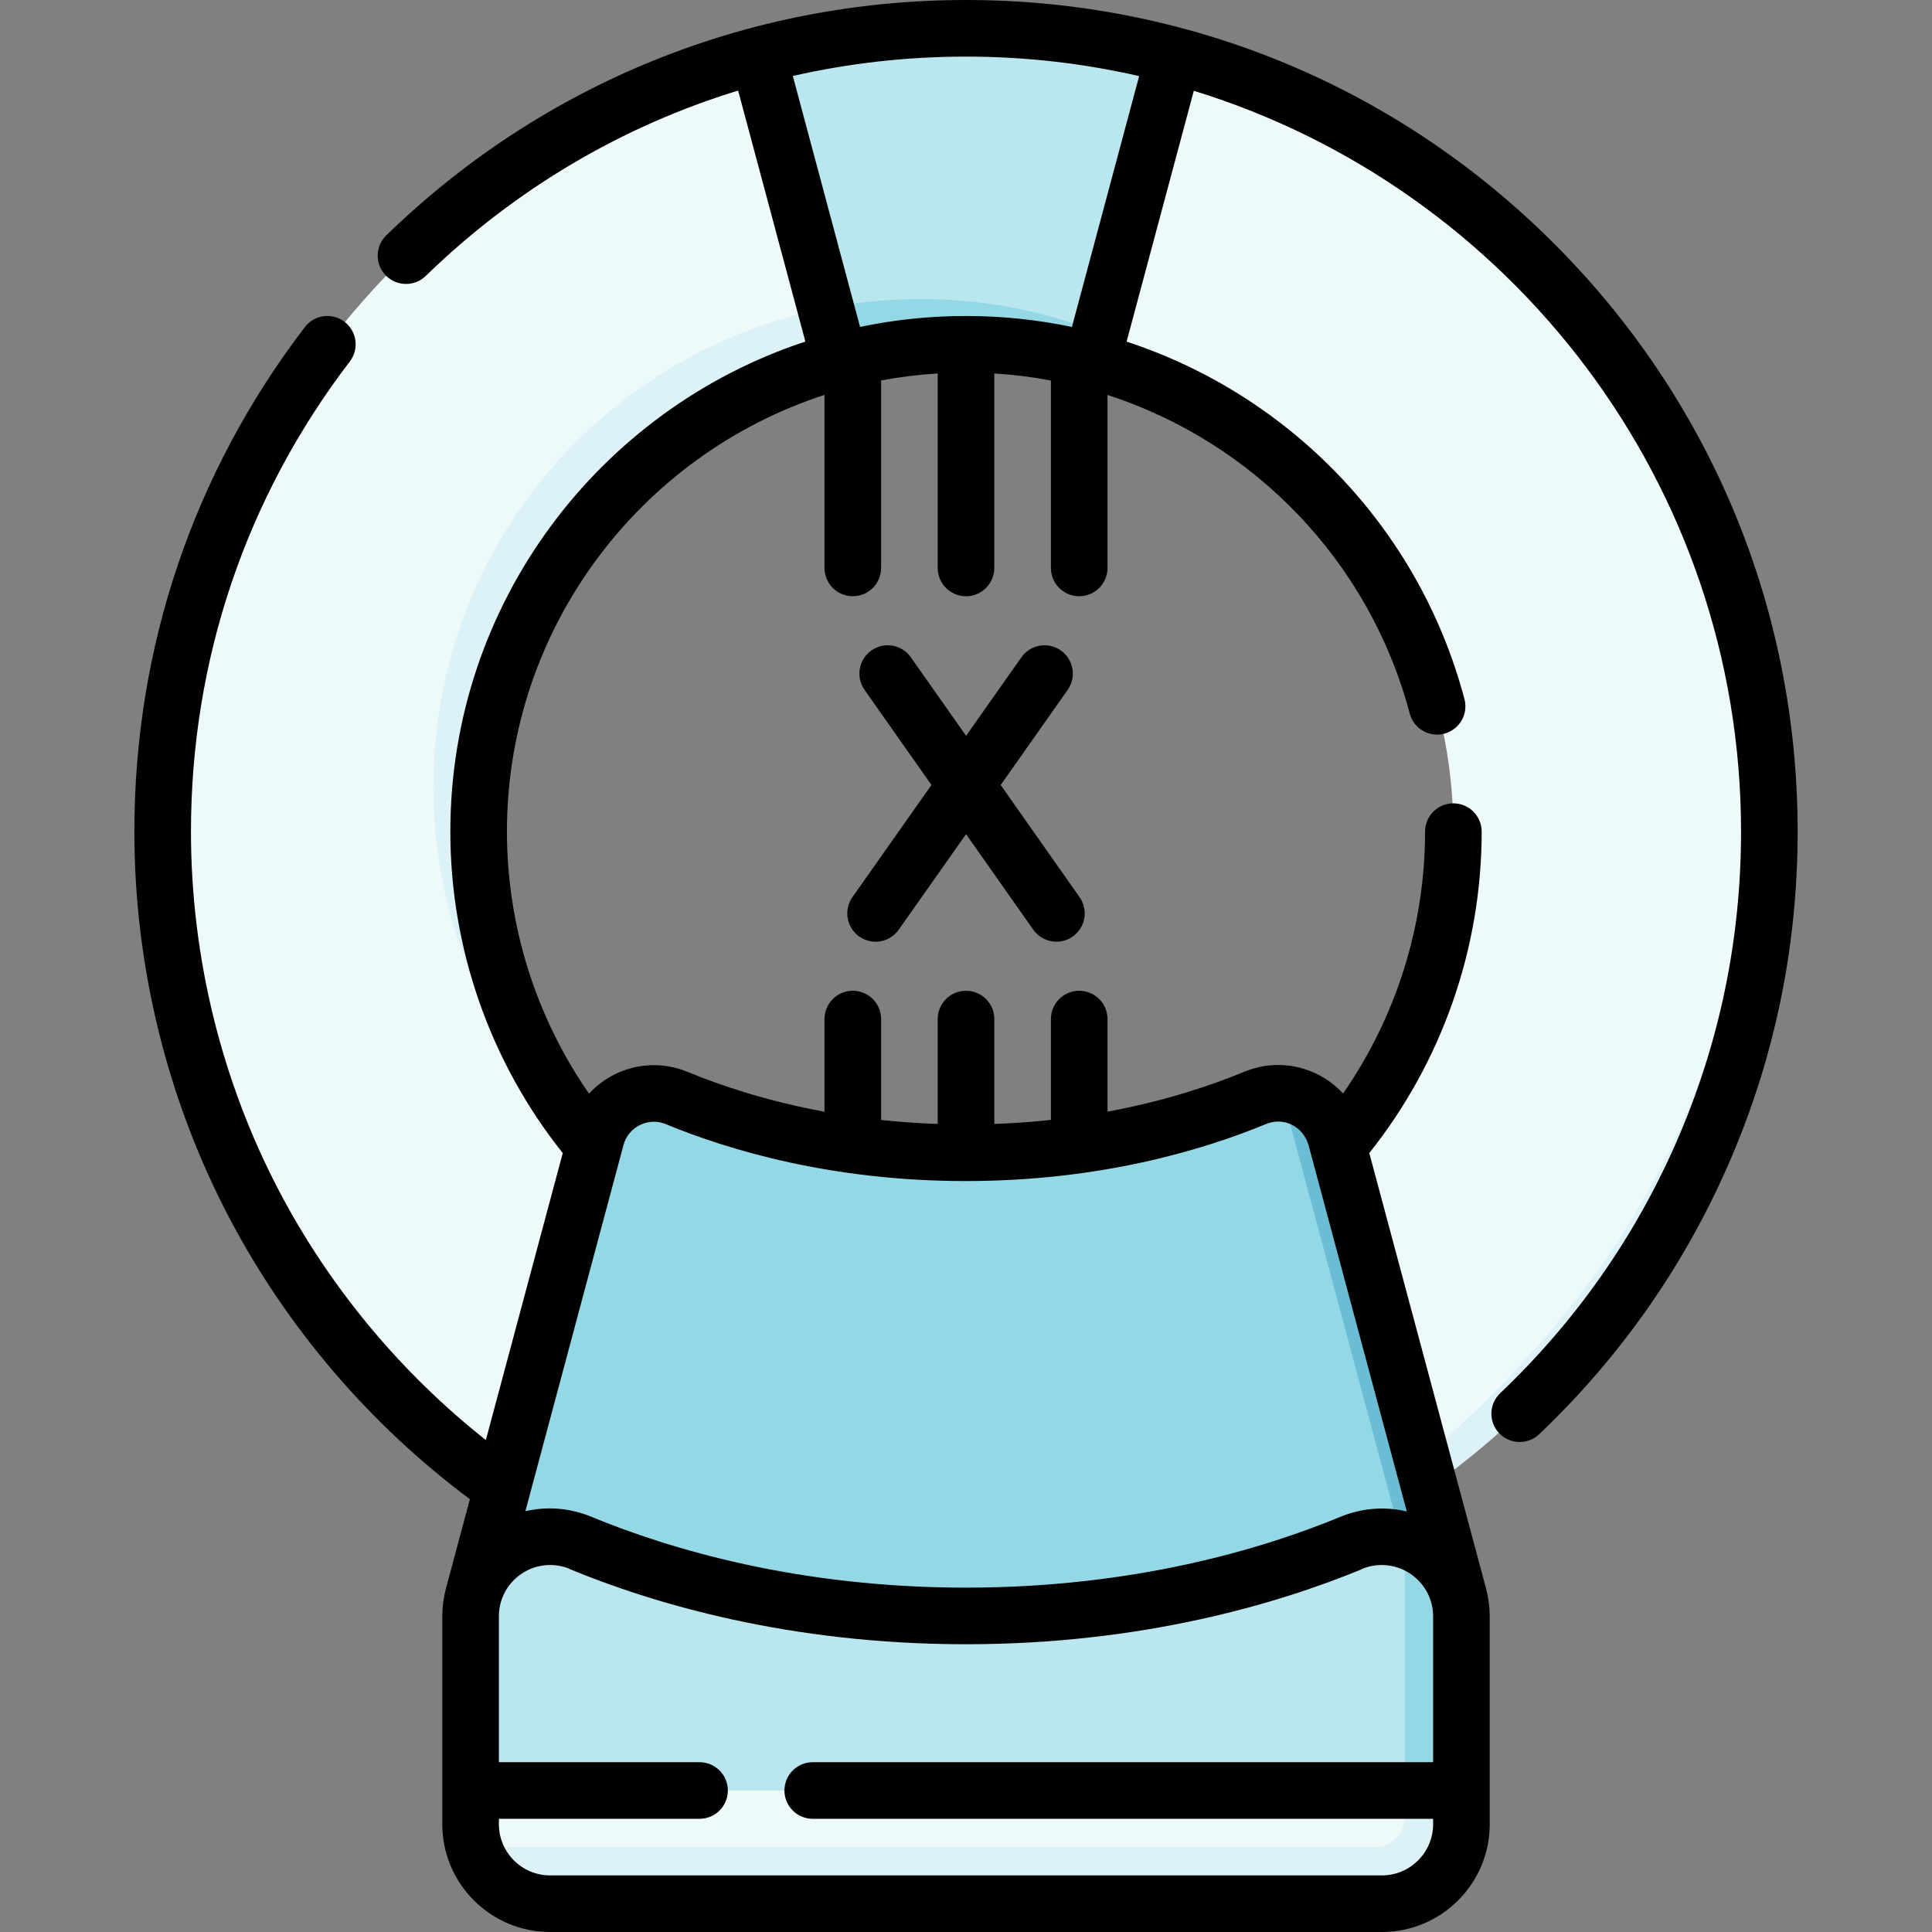 <svg id="Capa_1" enable-background="new 0 0 512 512" height="512" viewBox="0 0 512 512" width="512" xmlns="http://www.w3.org/2000/svg"><rect x="0" y="0" width="512" height="512" fill="#808080" stroke="none"/><g><g><path d="m400.411 63.984c35.055 37.949 56.484 88.674 56.484 144.41 0 62.804-27.201 119.249-70.457 158.216l-13.428-50.114h.012c-2.202-8.439-11.127-13.685-19.779-11.107-23.675 27.063-58.46 44.161-97.242 44.161-30.375 0-58.297-10.491-80.352-28.041l-22.813 85.14c30.563 16.965 65.732 26.639 103.166 26.639 117.578 0 212.894-95.316 212.894-212.894-.002-61.842-26.379-117.515-68.485-156.41z" fill="#dcf2f6"/><path d="m400.411 63.984c-24.971-23.067-55.475-40.231-89.297-49.274l-110.224.008c-90.861 24.285-157.784 107.159-157.784 205.676 0 80.145 44.293 149.934 109.729 186.255 0 0 28.901-80.296 22.813-85.14s-11.728-10.226-16.85-16.075c-26.543-26.543-37.078-59.662-37.078-96.456 0-59.664 42.53-109.387 98.926-120.526l35.354-1.073 34.291 5.04c18.511 5.681 35.515 15.528 50.835 30.849 26.987 23.672 44.03 58.407 44.03 97.126 0 32.549-12.045 62.282-31.914 84.996 8.652-2.579 29.34 76.363 29.34 76.363 43.256-38.967 80.312-92.03 80.312-167.359 0-55.736-19.924-107.851-62.483-150.41z" fill="#eef9fa"/><path d="m341.126 123.268c-13.437-15.319-30.441-27.428-49.712-35.04l-72.578-6.532c-59.284 11.709-103.992 63.979-103.992 126.698 0 38.679 17.015 73.371 43.954 97.041-19.893-22.72-31.954-52.47-31.954-85.041 0-59.767 40.6-110.044 95.722-124.777l33.434-8.238 33.434 8.238c19.411 5.19 37.022 14.783 51.692 27.651z" fill="#dcf2f6"/><path d="m256 7.5c-19.061 0-37.531 2.519-55.111 7.218l17.947 66.978 72.578 6.532 19.699-73.518c-17.578-4.701-36.052-7.21-55.113-7.21z" fill="#bae6ef"/><path d="m244 79.238c-8.612 0-17.024.85-25.164 2.458l3.73 13.921c10.665-2.851 21.87-4.379 33.434-4.379s22.77 1.527 33.434 4.379l1.98-7.389c-14.679-5.799-30.673-8.99-47.414-8.99z" fill="#94d8e6"/><path d="m332.661 290.943c-16.823 6.956-42.902 14.54-76.661 14.549s-59.842-7.56-76.669-14.507c-9.1-3.757-18.983 1.588-21.34 10.511l-32.526 121.389s51.072 20.034 130.983 20.034 130.151-19.966 130.151-19.966l-46.852-133.186c-2.319-.152-4.727.201-7.086 1.176z" fill="#94d8e6"/><path d="m354.009 301.497h.012c-1.732-6.638-7.627-11.295-14.274-11.73l35.666 133.119h11.122z" fill="#6bbdd5"/><path d="m358.152 408.884c-22.418 9.262-57.17 19.358-102.151 19.358s-79.733-10.096-102.151-19.358c-13.885-5.737-29.14 4.431-29.14 19.454v46.162l254.582 7v-58.615c0-5.218-3.223-10.454-7.678-14.909-4.249-1.134-8.927-.966-13.462.908z" fill="#bae6ef"/><path d="m372.291 474.5 7 7 8-7v-46.162c0-10.116-6.92-18.021-15.678-20.361.441 1.698.678 3.492.678 5.361z" fill="#94d8e6"/><path d="m379.291 488.5-7-14h-247.582v8.934c0 2.11.319 4.144.896 6.066l245.686 7c4.418 0 8-3.582 8-8z" fill="#eef9fa"/><path d="m372.291 474.5v7c0 4.418-3.582 8-8 8h-238.686c2.606 8.676 10.645 15 20.17 15h220.451c11.634 0 21.066-9.431 21.066-21.066v-8.934z" fill="#dcf2f6"/></g><g><path d="m124.526 397.294c-26.48-19.716-48.467-45.421-63.781-74.588-16.446-31.323-25.138-66.702-25.138-102.312 0-48.801 15.624-95.039 45.183-133.714 2.516-3.291 7.223-3.919 10.513-1.405 3.291 2.515 3.92 7.222 1.405 10.513-27.543 36.037-42.101 79.125-42.101 124.606 0 33.191 8.098 66.159 23.419 95.339 13.348 25.423 32.159 48.041 54.729 65.898l20.38-76.057c-19.233-24.114-29.79-54.236-29.79-85.18 0-60.497 39.517-111.939 94.093-129.871l-17.826-66.526c-30.789 9.435-59.109 26.106-82.788 49.131-2.969 2.887-7.717 2.822-10.605-.148s-2.821-7.718.148-10.605c41.364-40.223 95.925-62.375 153.633-62.375 58.869 0 114.215 22.925 155.842 64.552s64.552 96.973 64.552 155.842c0 30.716-6.2 60.443-18.427 88.355-11.81 26.958-28.653 50.957-50.064 71.33-2.998 2.855-7.746 2.739-10.604-.263-2.855-3-2.737-7.748.264-10.603 19.959-18.992 35.659-41.36 46.665-66.482 11.391-26.002 17.166-53.704 17.166-82.336 0-92.254-61.133-170.497-145.02-196.341l-17.812 66.479c43.063 14.129 77.45 49.195 89.531 94.719 1.062 4.003-1.321 8.11-5.325 9.173-4.003 1.063-8.109-1.321-9.173-5.325-10.79-40.659-41.576-71.947-80.095-84.44v45.85c0 4.142-3.357 7.5-7.5 7.5s-7.5-3.358-7.5-7.5v-49.677c-4.913-.924-9.926-1.552-15-1.864v51.541c0 4.142-3.357 7.5-7.5 7.5-4.142 0-7.5-3.358-7.5-7.5v-51.544c-5.09.311-10.096.937-15 1.857v49.685c0 4.142-3.358 7.5-7.5 7.5s-7.5-3.358-7.5-7.5v-45.858c-48.786 15.846-84.156 61.744-84.156 115.744 0 24.874 7.662 49.15 21.751 69.429 1.92-2.084 4.231-3.83 6.839-5.124 6.012-2.982 13.031-3.218 19.259-.646 8.923 3.684 21.164 7.776 36.307 10.569v-24.56c0-4.142 3.358-7.5 7.5-7.5s7.5 3.358 7.5 7.5v26.741c4.782.513 9.784.88 15 1.061v-27.802c0-4.142 3.358-7.5 7.5-7.5 4.143 0 7.5 3.358 7.5 7.5v27.797c5.216-.184 10.218-.553 15-1.069v-26.728c0-4.142 3.357-7.5 7.5-7.5s7.5 3.358 7.5 7.5v24.538c15.139-2.8 27.375-6.899 36.295-10.587 6.241-2.581 13.273-2.342 19.298.654 2.605 1.297 4.913 3.044 6.83 5.131 14.079-20.274 21.733-44.54 21.733-69.404 0-4.142 3.357-7.5 7.5-7.5s7.5 3.358 7.5 7.5c0 30.945-10.551 61.059-29.784 85.173l30.953 115.421c.646 2.476.966 4.931.966 7.35v55.097c0 15.751-12.814 28.565-28.565 28.565h-220.451c-15.751 0-28.565-12.814-28.565-28.565v-55.097c0-2.467.325-4.947.966-7.371zm236.464 18.521c-22.002 9.09-58.08 19.926-105.016 19.926s-83.014-10.836-105.016-19.926m.001 0 .02-.048c-1.596-.658-3.345-1.021-5.178-1.021-7.506 0-13.591 6.085-13.591 13.591v38.663h53.176c4.143 0 7.5 3.358 7.5 7.5s-3.357 7.5-7.5 7.5h-53.176v1.435c0 7.48 6.085 13.565 13.565 13.565h220.451c7.48 0 13.565-6.085 13.565-13.565v-1.435h-164.406c-4.143 0-7.5-3.358-7.5-7.5s3.357-7.5 7.5-7.5h164.406v-38.663c0-7.506-6.137-13.591-13.643-13.591-1.833 0-3.582.363-5.178 1.021l.02.048m-14.251-112.492c-.031-.115.026.116 0 0-.652-2.153-2.253-4.194-4.329-5.227-2.171-1.079-4.614-1.16-6.884-.222-16.667 6.891-43.993 15.108-79.524 15.118-.02 0-.043 0-.063 0-35.502 0-62.808-8.196-79.47-15.074-2.263-.934-4.702-.856-6.87.219-2.167 1.076-3.756 2.998-4.358 5.275l-26.024 97.124-.019-.049c2.103-.492 4.27-.745 6.46-.745 3.678 0 7.421.714 11.044 2.21 20.746 8.571 54.812 18.789 99.287 18.789s78.541-10.218 99.287-18.789c5.734-2.368 11.855-2.749 17.536-1.404zm-90.739-219.585c9.579 0 18.972.998 28.073 2.909l17.813-66.48c-14.757-3.38-30.118-5.167-45.886-5.167-15.622 0-30.999 1.742-45.896 5.133l17.82 66.504c9.066-1.9 18.455-2.899 28.076-2.899zm23.966 165.824c-2.359 0-4.681-1.109-6.141-3.185l-17.812-25.32-17.84 25.324c-2.385 3.387-7.064 4.198-10.451 1.812s-4.198-7.064-1.812-10.451l20.935-29.718-17.729-25.201c-2.383-3.388-1.569-8.066 1.819-10.45 3.389-2.383 8.066-1.568 10.45 1.819l14.636 20.806 14.661-20.81c2.384-3.386 7.062-4.197 10.45-1.812 3.387 2.385 4.197 7.064 1.812 10.451l-17.755 25.204 20.904 29.715c2.384 3.388 1.569 8.066-1.818 10.45-1.313.923-2.819 1.366-4.309 1.366z"/></g></g></svg>